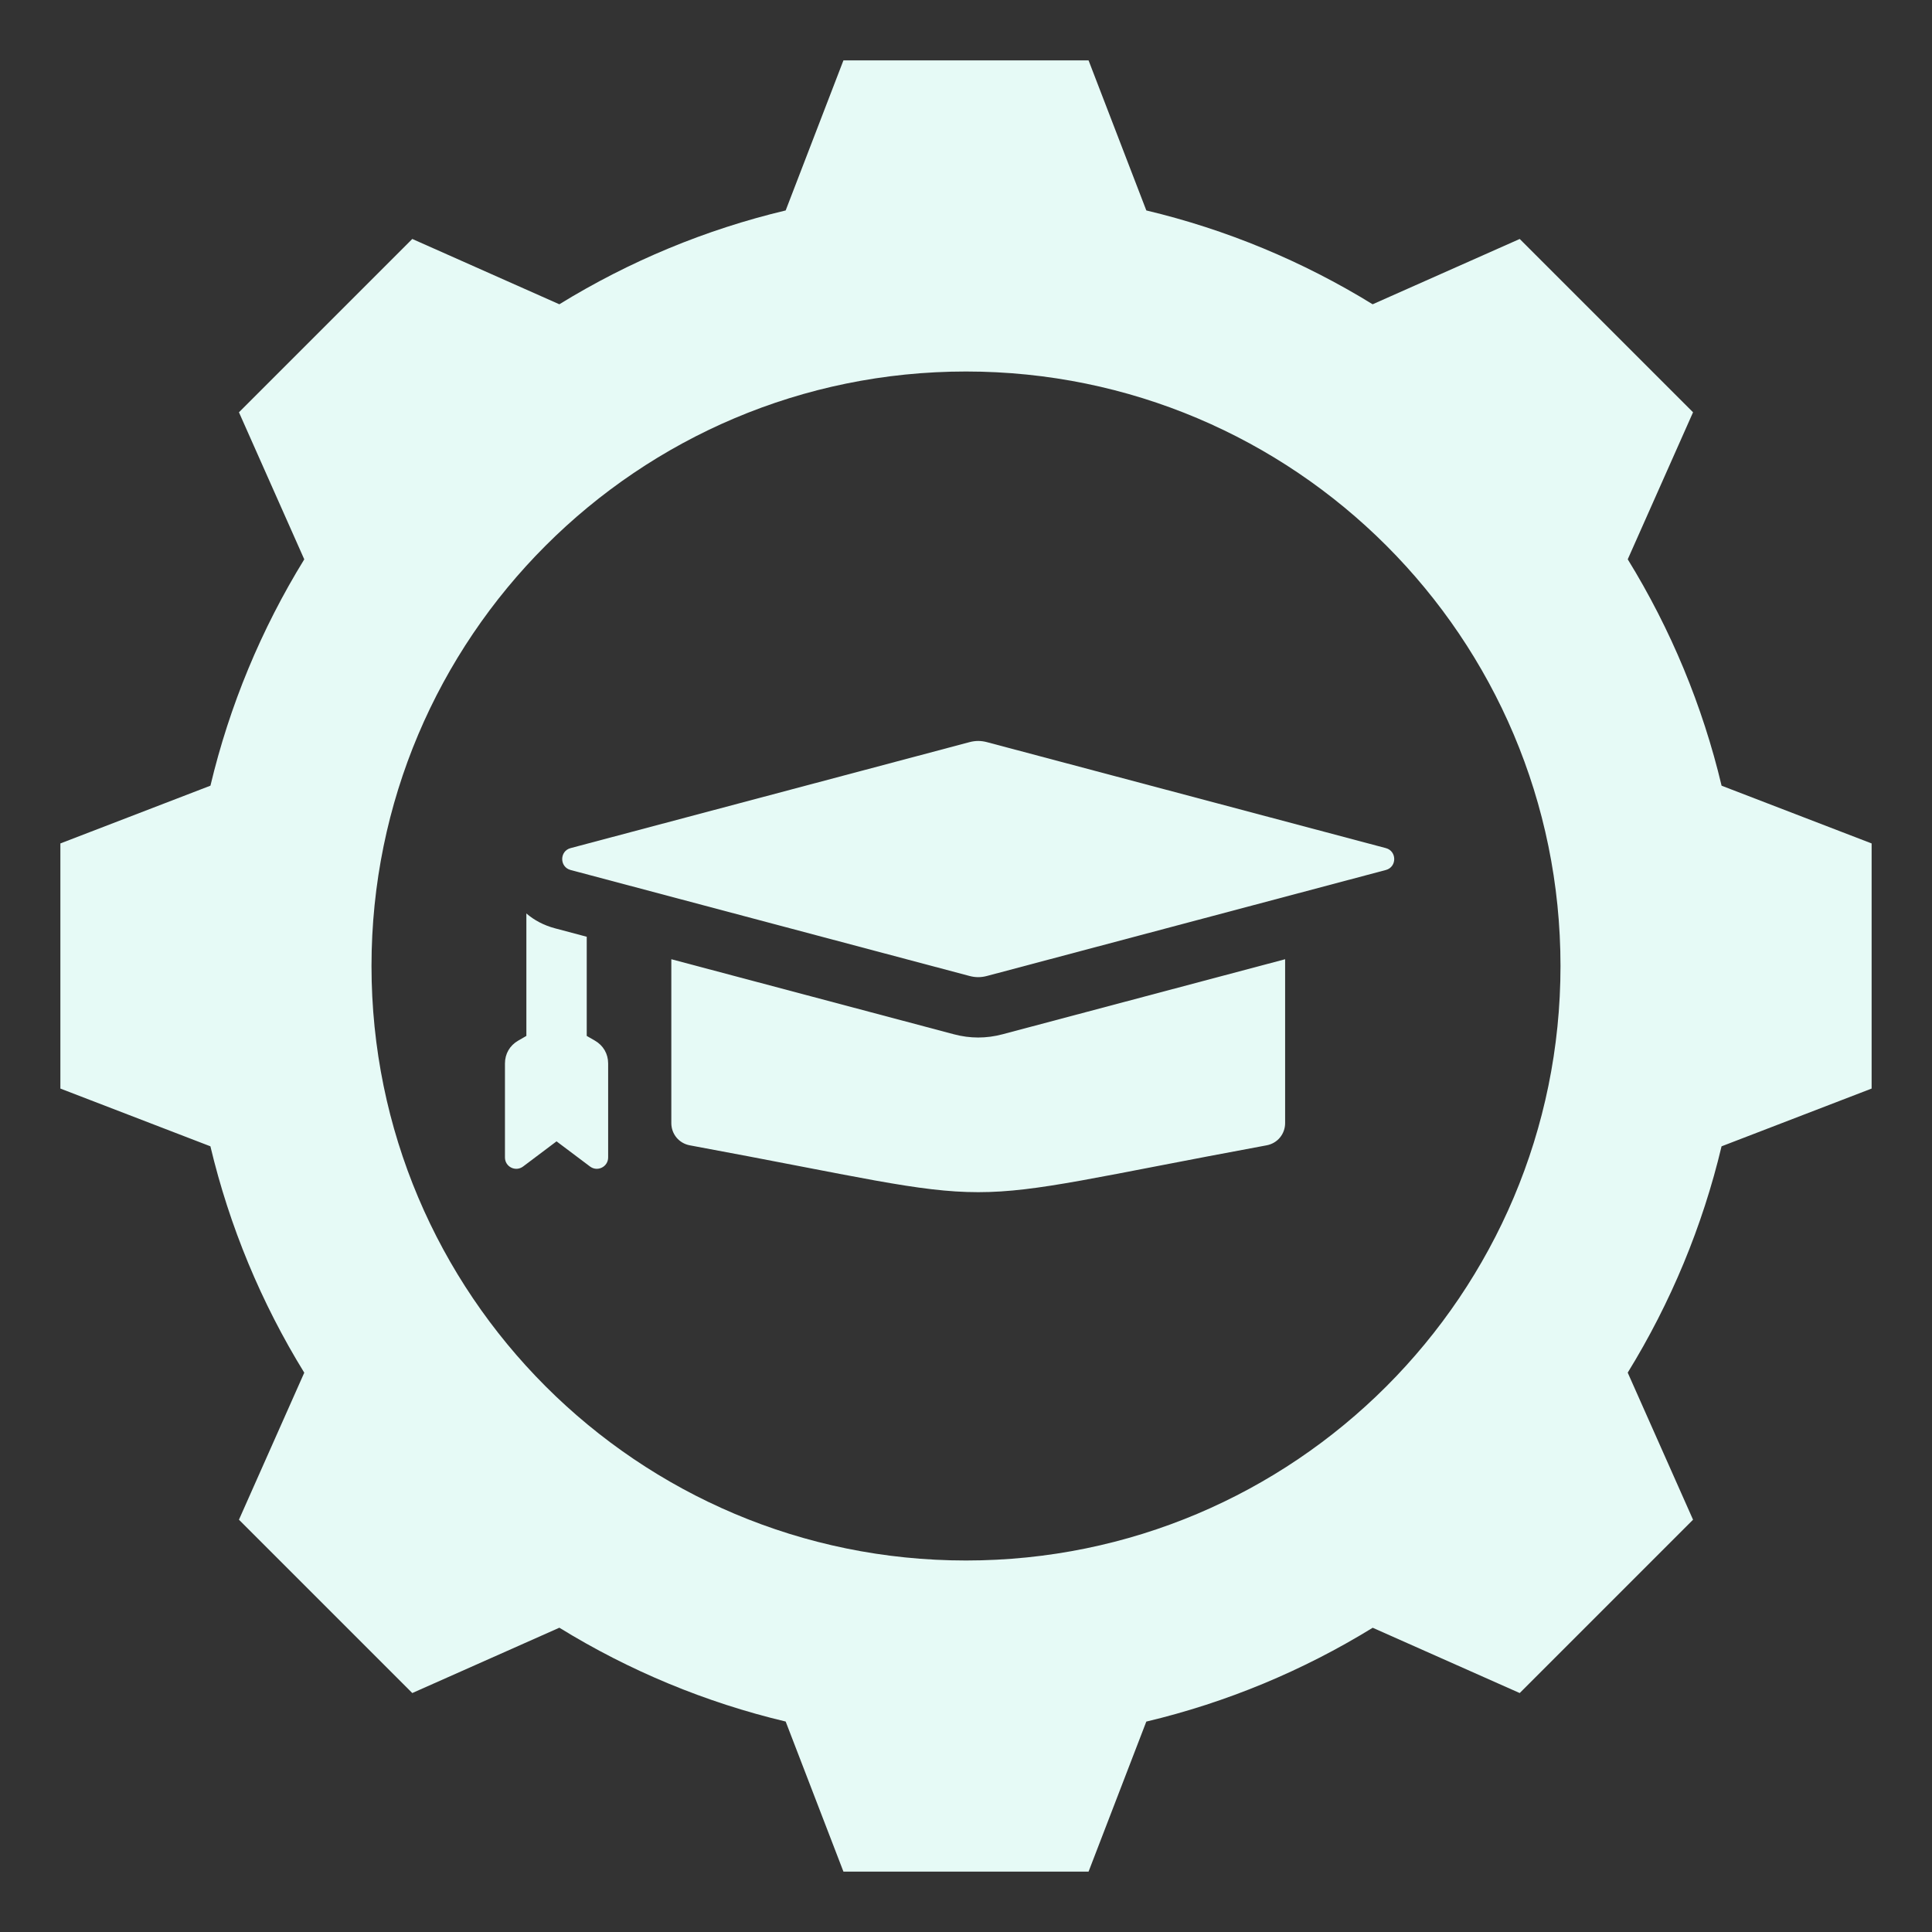 <svg width="107" height="107" viewBox="0 0 107 107" fill="none" xmlns="http://www.w3.org/2000/svg">
<rect x="0" y="0" width="107" height="107" fill="#333333" stroke="none"/>
<path fill-rule="evenodd" clip-rule="evenodd" d="M63.487 11.655C67.915 12.709 72.145 14.465 76.021 16.852L84.166 13.235L93.766 22.834L90.149 30.976C92.537 34.853 94.293 39.084 95.347 43.514L103.656 46.712V60.288L95.345 63.487C94.291 67.916 92.535 72.145 90.148 76.021L93.766 84.166L84.166 93.766L76.024 90.15C72.147 92.537 67.916 94.293 63.486 95.347L60.288 103.656H46.712L43.513 95.344C39.084 94.291 34.855 92.535 30.979 90.148L22.834 93.766L13.234 84.166L16.851 76.024C14.463 72.147 12.707 67.916 11.653 63.486L3.344 60.288V46.712L11.655 43.513C12.709 39.084 14.464 34.854 16.851 30.978L13.234 22.834L22.834 13.234L30.978 16.852C34.855 14.465 39.084 12.709 43.513 11.655L46.712 3.344H60.288L63.487 11.655ZM53.694 41.102L31.601 46.971C30.982 47.135 30.982 48.019 31.601 48.183L53.694 54.052C54.025 54.14 54.328 54.14 54.659 54.052L76.753 48.183C77.371 48.019 77.371 47.136 76.753 46.971L54.659 41.102C54.329 41.015 54.025 41.015 53.694 41.102ZM29.152 57.372L28.698 57.634C28.232 57.903 27.966 58.364 27.966 58.901V64.104C27.966 64.622 28.556 64.916 28.97 64.605L30.823 63.211L32.677 64.605C33.091 64.916 33.681 64.621 33.681 64.103V58.901C33.681 58.364 33.414 57.903 32.949 57.634L32.495 57.372V51.88L30.742 51.414C30.109 51.246 29.58 50.959 29.152 50.59V57.372ZM37.18 53.125V62.199C37.18 62.81 37.606 63.322 38.206 63.432C56.914 66.891 51.439 66.891 70.147 63.432C70.747 63.322 71.174 62.81 71.174 62.199V53.125L55.518 57.283C54.626 57.52 53.728 57.52 52.835 57.283L37.18 53.125ZM53.5 20.575C35.316 20.575 20.575 35.316 20.575 53.5C20.575 71.684 35.316 86.425 53.5 86.425C71.684 86.425 86.425 71.684 86.425 53.5C86.425 35.316 71.684 20.575 53.5 20.575Z" fill="#E6FAF6"/>
</svg>
